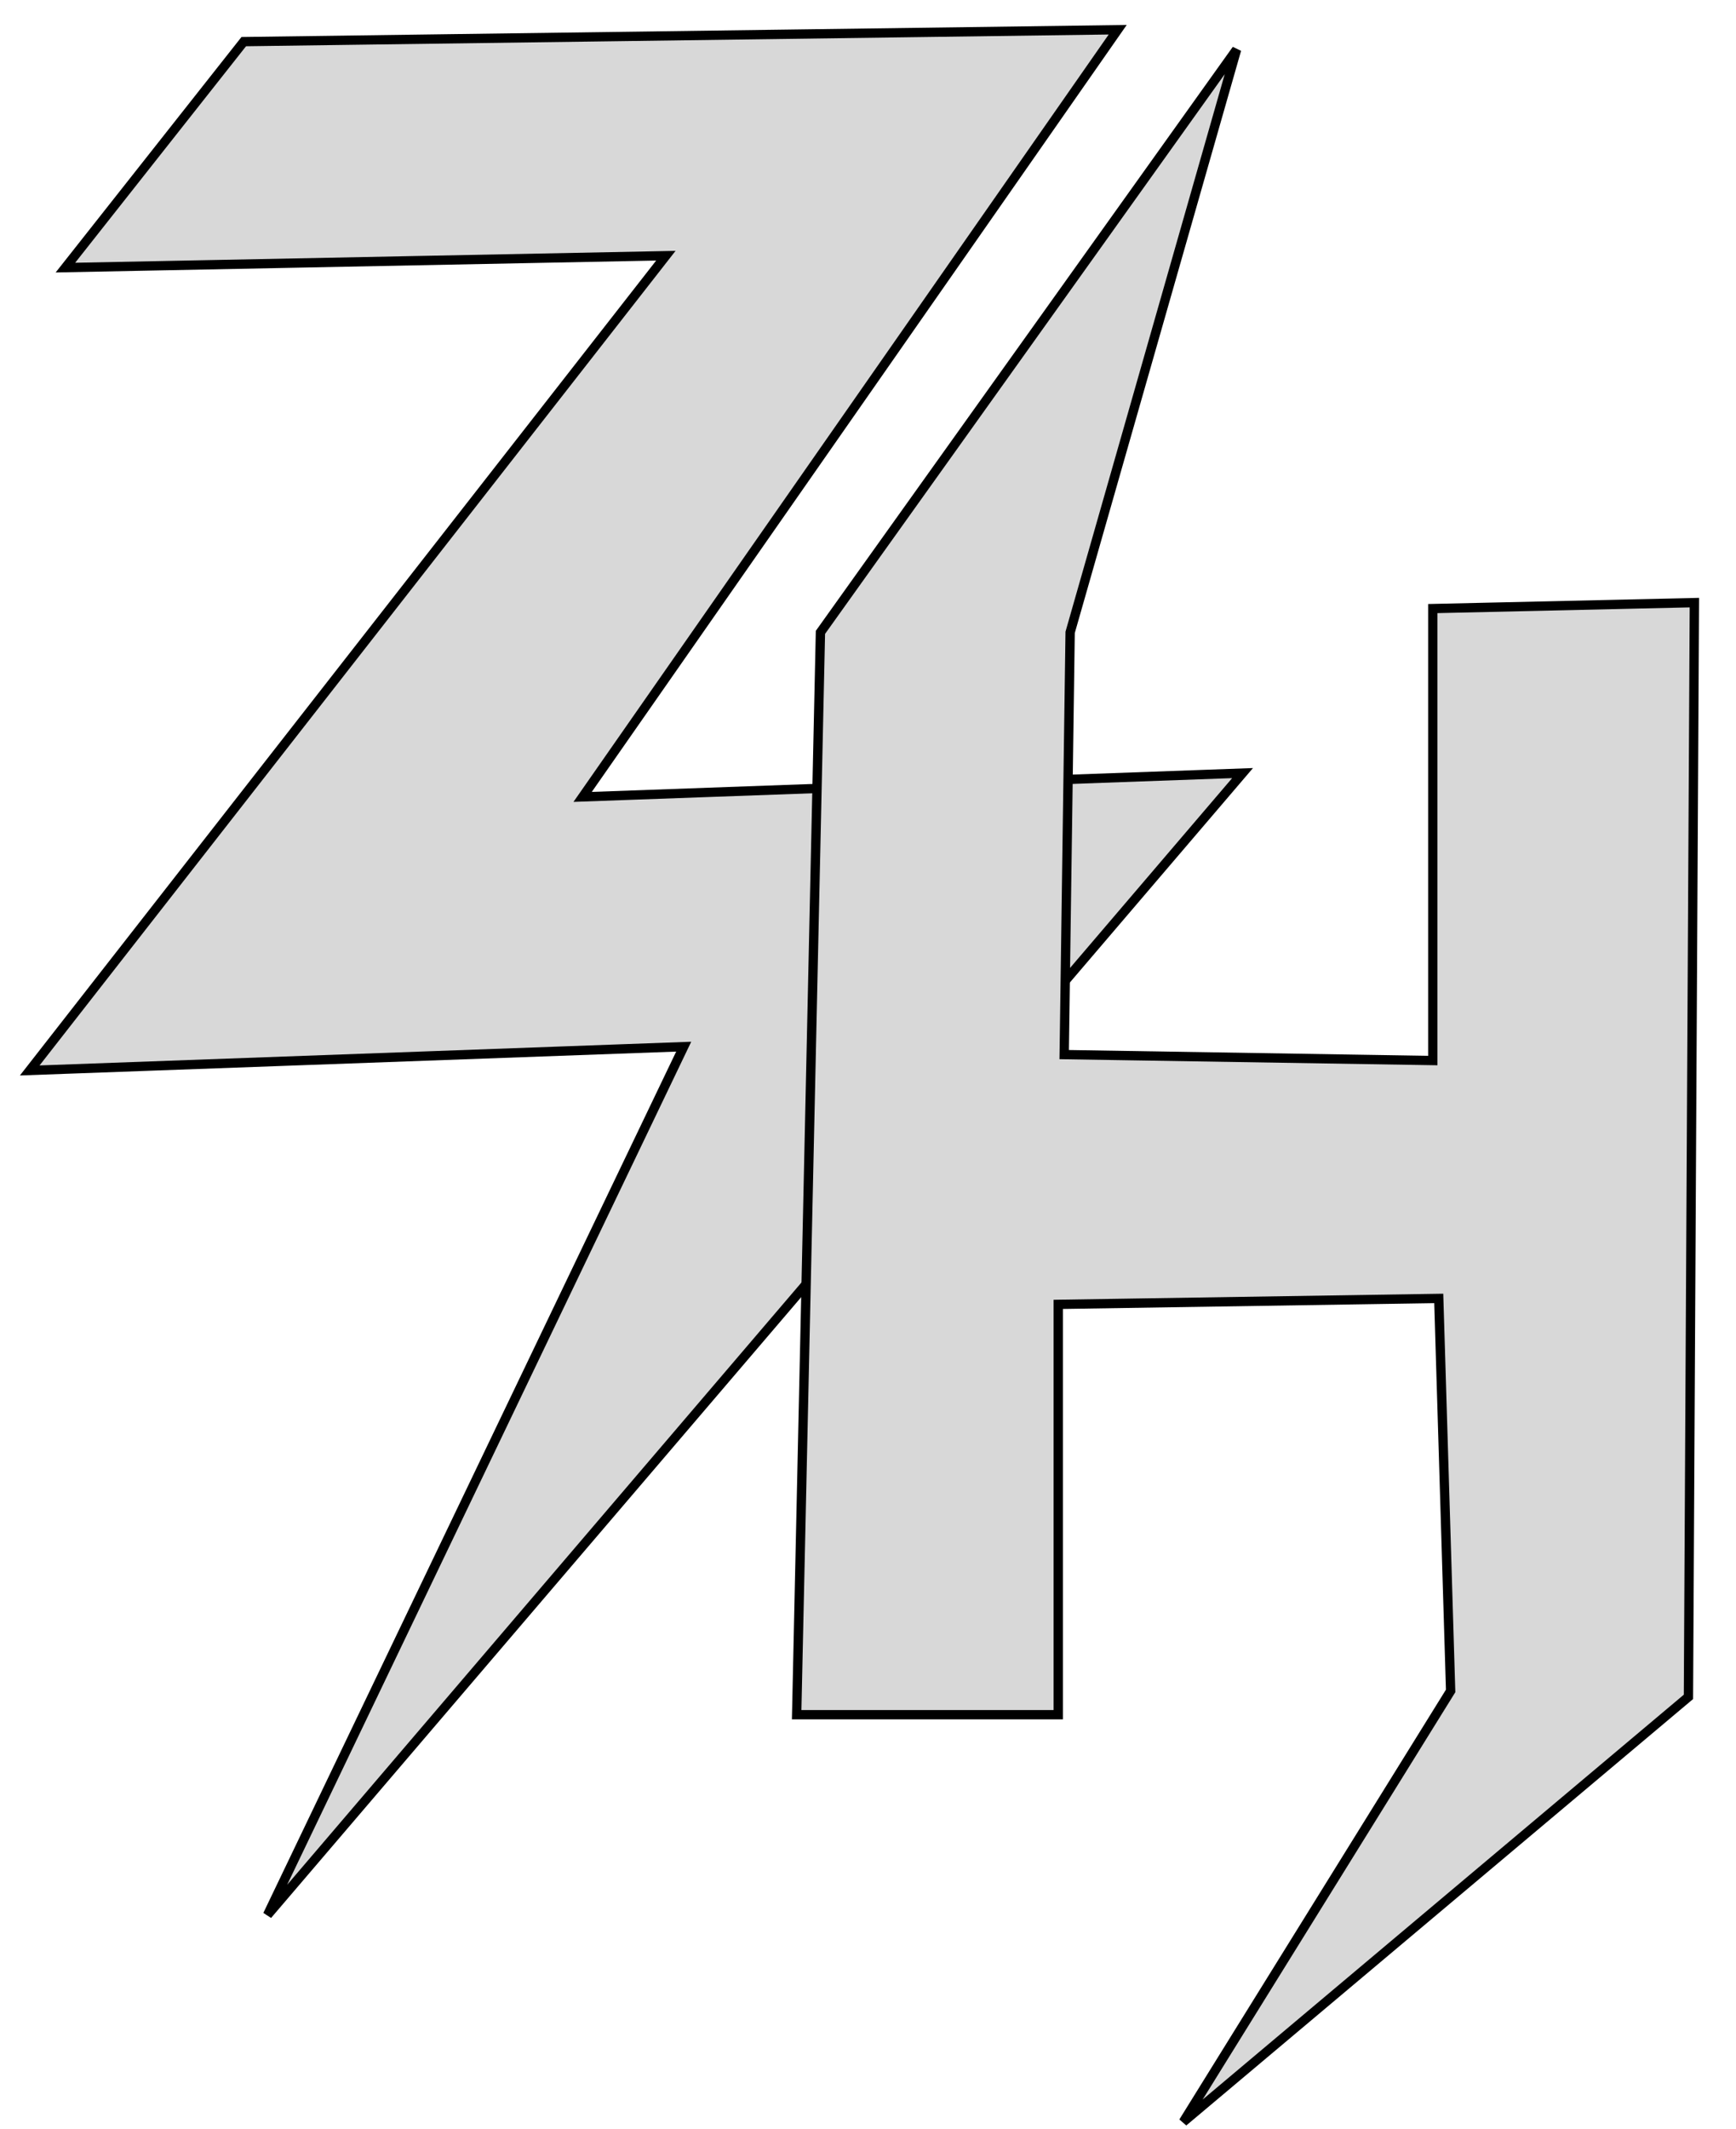 <?xml version="1.0" encoding="utf-8"?>
<svg viewBox="-1.916 -1.277 186.463 228.607" xmlns="http://www.w3.org/2000/svg">
  <polygon style="fill: rgb(216, 216, 216); stroke: rgb(0, 0, 0);" points="5.109 27.458 24.266 3.193 118.136 1.916 60.664 84.291 131.546 81.736 26.82 204.341 71.52 111.11 1.277 113.664 69.604 26.18"/>
  <polygon style="fill: rgb(216, 216, 216); stroke: rgb(0, 0, 0);" points="86.207 66.623 130.906 4.043 113.027 66.623 112.389 111.962 151.98 112.6 151.98 64.069 180.076 63.431 179.439 180.927 125.181 226.566 153.896 180.288 152.619 138.143 111.75 138.781 111.75 182.843 83.653 182.843"/>
</svg>